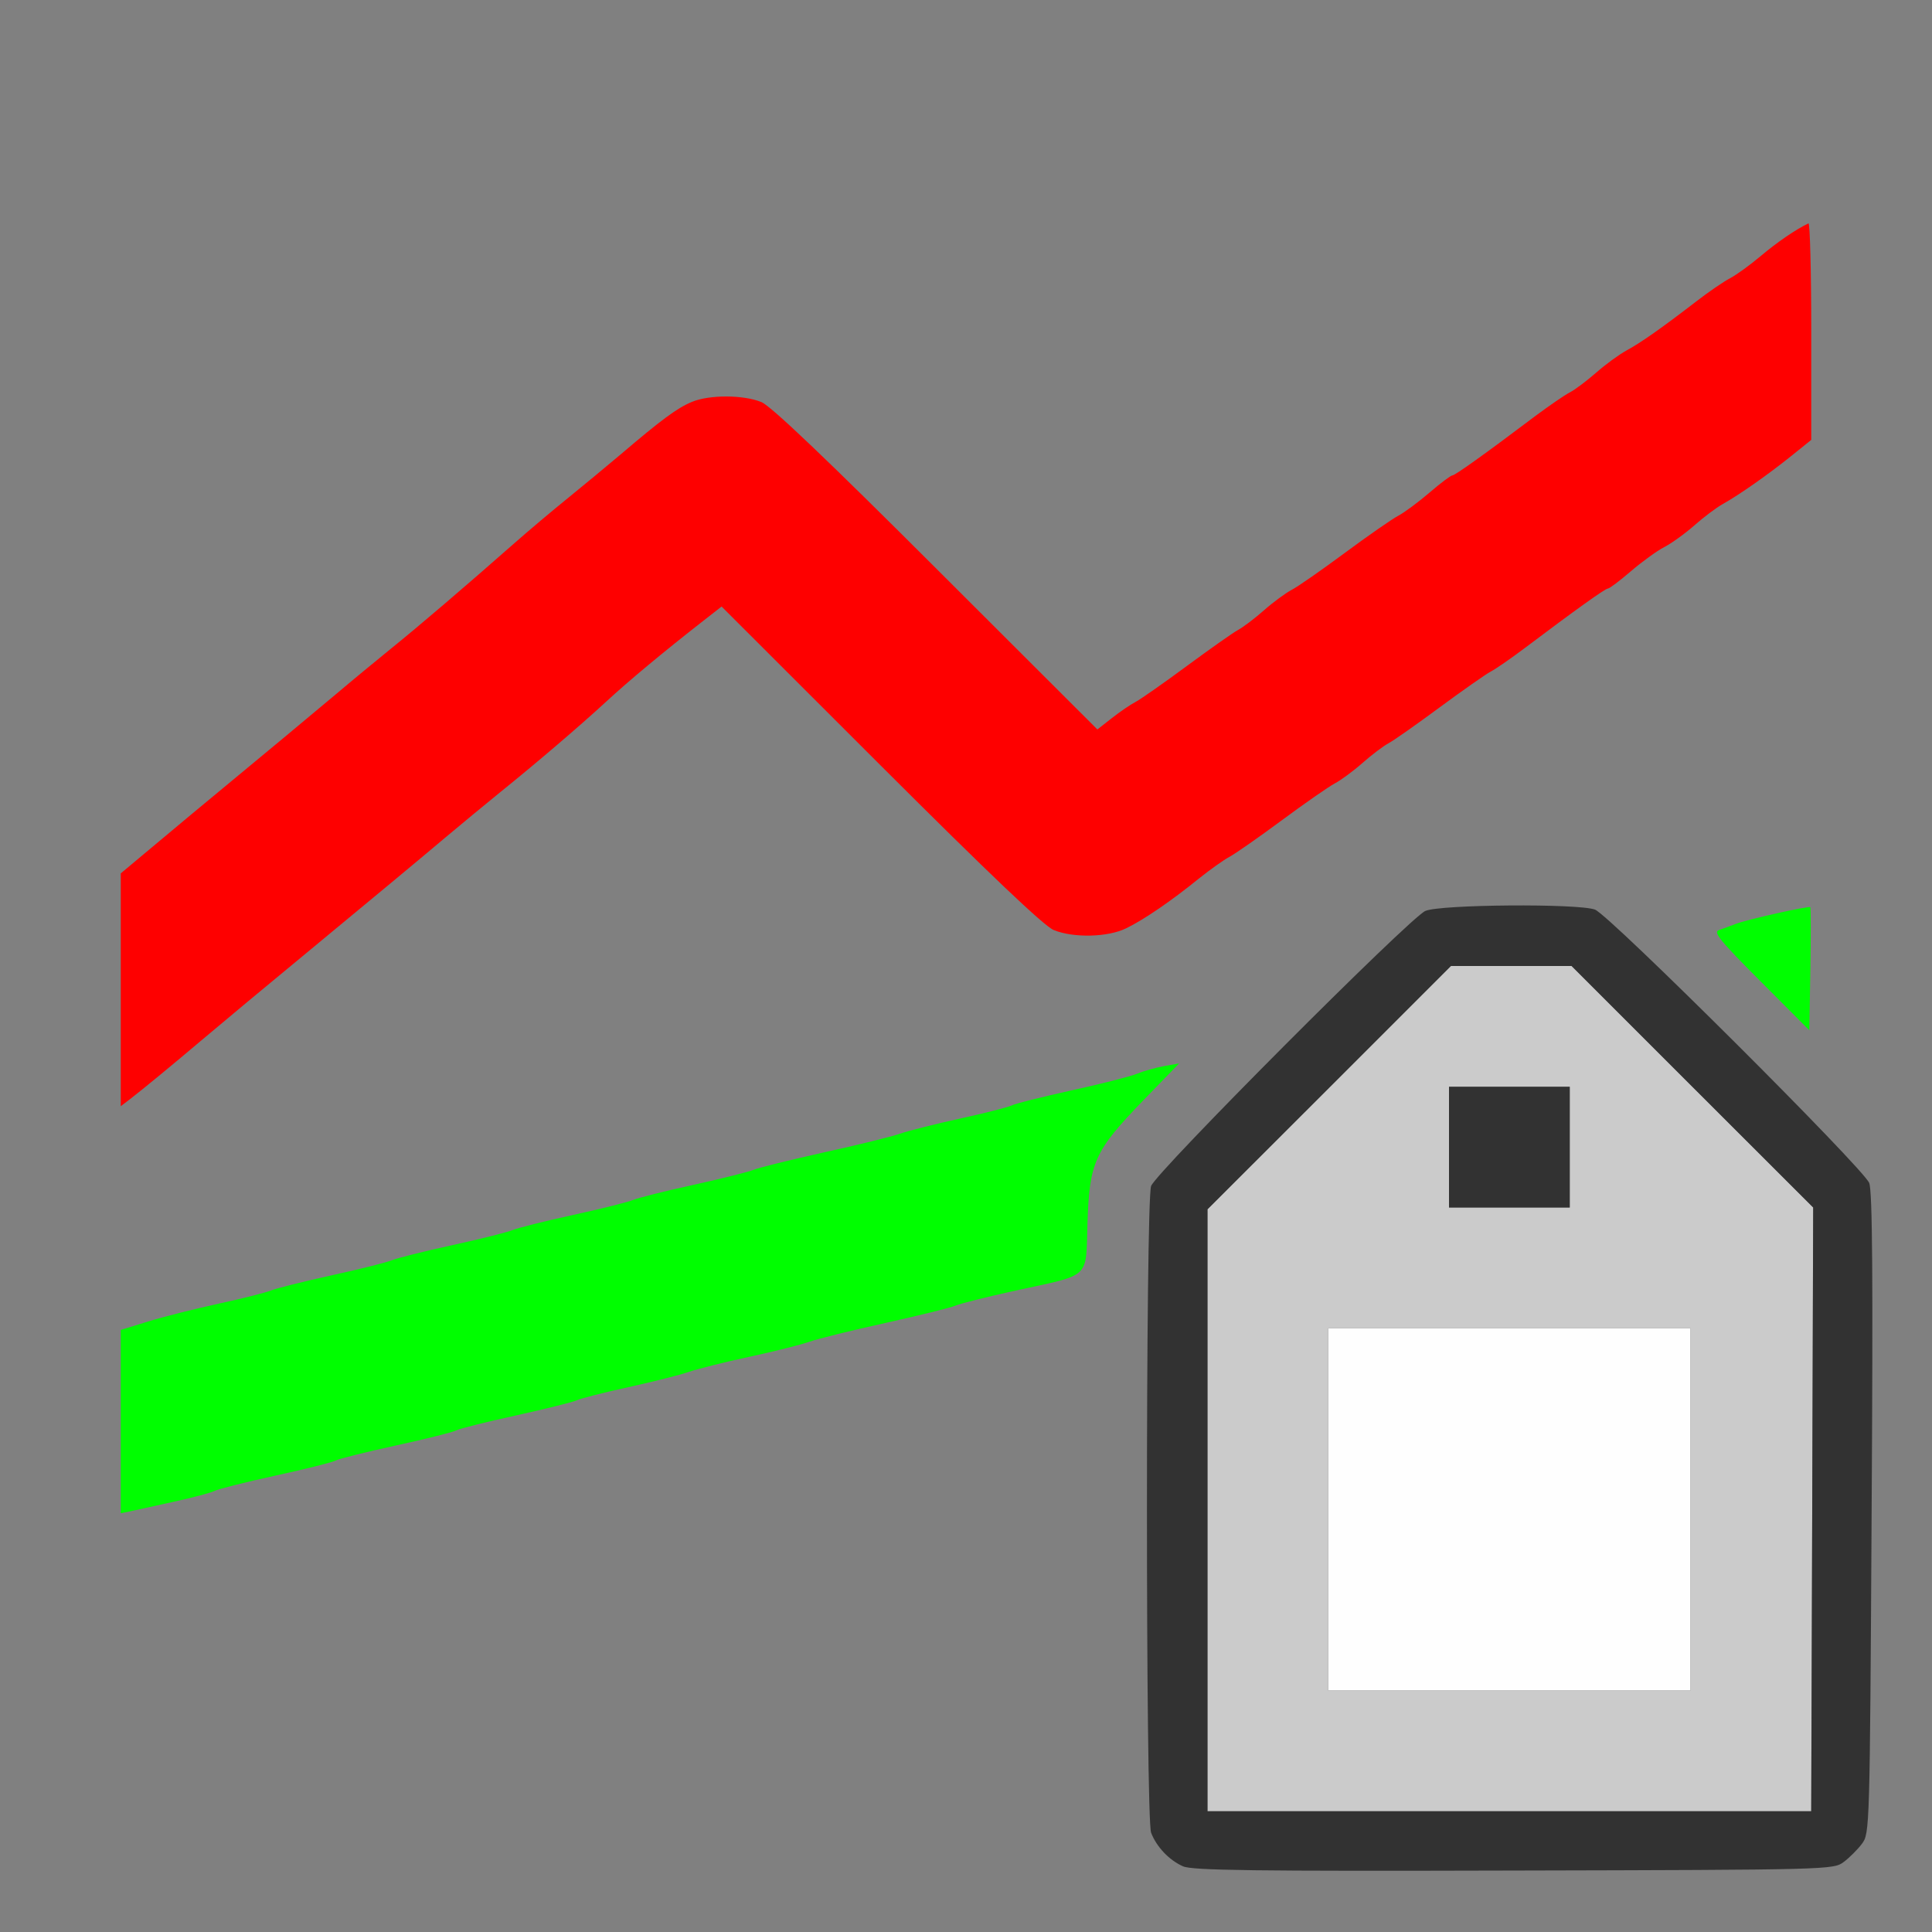 <?xml version="1.0" encoding="UTF-8" standalone="no"?>
<!-- Created with Inkscape (http://www.inkscape.org/) -->

<svg
   version="1.1"
   id="svg2"
   width="1600"
   height="1600"
   viewBox="0 0 1600 1600"
   sodipodi:docname="attribute_statistic.svg"
   inkscape:version="1.2.2 (732a01da63, 2022-12-09)"
   xmlns:inkscape="http://www.inkscape.org/namespaces/inkscape"
   xmlns:sodipodi="http://sodipodi.sourceforge.net/DTD/sodipodi-0.dtd"
   xmlns="http://www.w3.org/2000/svg"
   xmlns:svg="http://www.w3.org/2000/svg"
   xmlns:rdf="http://www.w3.org/1999/02/22-rdf-syntax-ns#"
   xmlns:cc="http://creativecommons.org/ns#"
   xmlns:dc="http://purl.org/dc/elements/1.1/">
  <rect x="0" y="0" width="1600" height="1600" fill="#808080" stroke="none"/>
  <defs
     id="defs6" />
  <sodipodi:namedview
     pagecolor="#808080"
     bordercolor="#666666"
     borderopacity="1"
     objecttolerance="10"
     gridtolerance="10"
     guidetolerance="10"
     inkscape:pageopacity="0"
     inkscape:pageshadow="2"
     inkscape:window-width="1993"
     inkscape:window-height="1009"
     id="namedview4"
     showgrid="false"
     inkscape:zoom="0.5"
     inkscape:cx="-13"
     inkscape:cy="8"
     inkscape:window-x="-8"
     inkscape:window-y="-8"
     inkscape:window-maximized="1"
     inkscape:current-layer="ATTRIBUTE_STATISTIC"
     inkscape:showpageshadow="0"
     inkscape:pagecheckerboard="true"
     inkscape:deskcolor="#d1d1d1" />
  <g
     id="ATTRIBUTE_STATISTIC"
     transform="matrix(100,0,0,100,0,4.9999997e-5)"
     style="stroke-width:0.011">
    <path
       style="fill:none;stroke-width:0"
       d="M 0,8 V 0 h 8 8 v 8 8 H 8 0 Z m 15.269,7.42 c 0.047,-0.035 0.115,-0.103 0.151,-0.151 0.064,-0.085 0.065,-0.121 0.08,-2.732 0.012,-1.953 0.006,-2.671 -0.02,-2.74 -0.046,-0.12 -2.152,-2.22 -2.271,-2.264 -0.139,-0.052 -1.282,-0.043 -1.405,0.011 -0.129,0.056 -2.227,2.162 -2.271,2.279 -0.046,0.123 -0.045,5.234 6.25e-4,5.355 0.044,0.117 0.148,0.227 0.264,0.279 0.076,0.034 0.582,0.041 2.74,0.035 2.618,-0.007 2.647,-0.007 2.732,-0.071 z M 1.433,12.437 c 0.161,-0.035 0.316,-0.076 0.344,-0.091 0.028,-0.015 0.254,-0.071 0.501,-0.126 0.248,-0.054 0.473,-0.11 0.5,-0.125 0.027,-0.015 0.252,-0.071 0.5,-0.125 0.248,-0.054 0.473,-0.11 0.5,-0.125 0.027,-0.015 0.252,-0.071 0.5,-0.125 0.248,-0.054 0.473,-0.11 0.5,-0.125 0.027,-0.014 0.218,-0.063 0.425,-0.108 0.206,-0.045 0.431,-0.102 0.5,-0.126 0.069,-0.024 0.294,-0.081 0.5,-0.125 0.206,-0.044 0.431,-0.101 0.5,-0.125 0.069,-0.024 0.353,-0.094 0.631,-0.156 0.278,-0.061 0.538,-0.125 0.578,-0.143 0.04,-0.017 0.265,-0.073 0.499,-0.125 0.632,-0.138 0.58,-0.09 0.595,-0.559 0.016,-0.506 0.058,-0.598 0.461,-1.015 L 9.765,8.807 9.64,8.829 C 9.572,8.842 9.47,8.87 9.414,8.893 9.358,8.916 9.113,8.978 8.87,9.031 8.627,9.085 8.405,9.14 8.378,9.154 8.35,9.169 8.159,9.217 7.953,9.262 c -0.206,0.045 -0.431,0.102 -0.5,0.126 C 7.384,9.413 7.101,9.483 6.822,9.544 6.544,9.606 6.284,9.67 6.244,9.687 6.204,9.704 5.98,9.76 5.745,9.812 c -0.235,0.051 -0.46,0.108 -0.5,0.125 -0.04,0.017 -0.265,0.074 -0.5,0.125 -0.235,0.051 -0.46,0.108 -0.5,0.125 -0.04,0.017 -0.265,0.074 -0.5,0.125 -0.235,0.051 -0.46,0.108 -0.5,0.125 -0.04,0.017 -0.265,0.074 -0.5,0.125 -0.235,0.051 -0.46,0.108 -0.5,0.125 -0.04,0.017 -0.235,0.066 -0.432,0.109 -0.198,0.043 -0.461,0.109 -0.586,0.148 L 1,11.014 v 0.759 0.759 l 0.07,-0.016 c 0.039,-0.009 0.202,-0.045 0.363,-0.08 z M 1.301,8.922 C 1.385,8.854 1.553,8.713 1.675,8.61 1.868,8.447 2.138,8.222 2.672,7.781 3.093,7.433 3.475,7.116 3.687,6.938 3.819,6.826 4.024,6.657 4.141,6.562 4.441,6.32 4.795,6.018 5.022,5.809 5.207,5.638 5.491,5.402 5.821,5.144 L 5.976,5.023 7.293,6.339 C 8.193,7.238 8.646,7.669 8.726,7.702 8.889,7.769 9.175,7.763 9.328,7.687 9.474,7.616 9.699,7.462 9.931,7.274 10.022,7.201 10.135,7.121 10.18,7.097 c 0.046,-0.024 0.241,-0.16 0.433,-0.302 0.192,-0.142 0.39,-0.28 0.438,-0.305 0.049,-0.025 0.152,-0.101 0.229,-0.169 0.077,-0.068 0.174,-0.141 0.215,-0.163 0.041,-0.022 0.231,-0.155 0.422,-0.296 0.191,-0.141 0.382,-0.275 0.425,-0.298 C 12.387,5.54 12.513,5.453 12.625,5.369 13.049,5.05 13.293,4.875 13.315,4.875 c 0.013,0 0.098,-0.064 0.19,-0.143 0.092,-0.079 0.216,-0.169 0.276,-0.2 0.06,-0.031 0.173,-0.112 0.25,-0.18 0.077,-0.068 0.183,-0.147 0.234,-0.176 0.135,-0.075 0.381,-0.247 0.57,-0.4 L 15,3.643 V 2.741 c 0,-0.496 -0.011,-0.897 -0.023,-0.891 -0.104,0.049 -0.26,0.156 -0.394,0.27 -0.088,0.074 -0.202,0.157 -0.254,0.184 -0.052,0.027 -0.178,0.113 -0.28,0.192 -0.287,0.22 -0.46,0.342 -0.579,0.407 -0.06,0.033 -0.173,0.115 -0.25,0.183 C 13.141,3.154 13.043,3.227 13,3.25 12.957,3.272 12.83,3.36 12.719,3.444 12.295,3.763 12.051,3.938 12.028,3.938 c -0.013,0 -0.098,0.064 -0.19,0.143 -0.092,0.079 -0.208,0.165 -0.258,0.191 -0.05,0.026 -0.25,0.165 -0.443,0.308 -0.193,0.143 -0.391,0.28 -0.44,0.306 -0.049,0.025 -0.152,0.101 -0.229,0.169 -0.077,0.068 -0.174,0.141 -0.215,0.163 -0.041,0.022 -0.231,0.155 -0.422,0.296 C 9.64,5.655 9.449,5.789 9.406,5.812 9.363,5.834 9.274,5.895 9.208,5.947 L 9.088,6.041 7.755,4.709 C 6.843,3.798 6.385,3.362 6.306,3.329 6.158,3.268 5.875,3.268 5.731,3.328 5.609,3.378 5.477,3.476 5.138,3.765 5.016,3.868 4.82,4.03 4.703,4.125 4.585,4.22 4.377,4.395 4.24,4.516 3.854,4.856 3.467,5.187 3.234,5.375 3.117,5.47 2.913,5.638 2.781,5.75 2.569,5.928 2.187,6.246 1.766,6.594 1.693,6.654 1.491,6.822 1.317,6.968 L 1,7.233 V 8.197 9.161 L 1.075,9.104 C 1.116,9.073 1.218,8.991 1.301,8.922 Z M 14.992,7.513 c -0.013,-0.013 -0.532,0.104 -0.622,0.14 -0.04,0.016 -0.1,0.038 -0.134,0.049 -0.051,0.016 0.004,0.084 0.344,0.425 l 0.404,0.405 0.009,-0.505 c 0.005,-0.278 0.004,-0.509 -7.78e-4,-0.514 z"
       id="path829"
       inkscape:connector-curvature="0" />
    <path
       style="fill:#fefefe;stroke-width:0"
       d="M 11,12.5 V 11 H 12.5 14 V 12.5 14 H 12.5 11 Z"
       id="path827"
       inkscape:connector-curvature="0" />
    <path
       style="fill:#cbcbcb;stroke-width:0"
       d="M 10,12.508 V 10.015 L 11.008,9.008 12.016,8 h 0.5 0.5 l 1,1 1,1 -0.008,2.5 L 14.999,15 H 12.5 10 Z M 14,12.5 V 11 H 12.5 11 v 1.5 1.5 h 1.5 1.5 z m -1,-3 V 9 H 12.5 12 V 9.5 10 h 0.5 0.5 z"
       id="path825"
       inkscape:connector-curvature="0" />
    <path
       style="fill:#00fe00;stroke-width:0"
       d="m 1,11.773 v -0.759 l 0.227,-0.07 c 0.125,-0.039 0.388,-0.105 0.586,-0.148 0.198,-0.043 0.392,-0.092 0.432,-0.109 0.04,-0.017 0.265,-0.073 0.5,-0.125 0.235,-0.051 0.46,-0.108 0.5,-0.125 0.04,-0.017 0.265,-0.074 0.5,-0.125 0.235,-0.051 0.46,-0.108 0.5,-0.125 0.04,-0.017 0.265,-0.074 0.5,-0.125 0.235,-0.051 0.46,-0.108 0.5,-0.125 0.04,-0.017 0.265,-0.074 0.5,-0.125 C 5.98,9.76 6.204,9.704 6.244,9.687 6.284,9.67 6.544,9.606 6.822,9.544 7.101,9.483 7.384,9.413 7.453,9.389 c 0.069,-0.024 0.294,-0.081 0.5,-0.126 0.206,-0.045 0.397,-0.094 0.425,-0.108 C 8.405,9.14 8.627,9.085 8.87,9.031 9.113,8.978 9.358,8.916 9.414,8.893 9.47,8.87 9.572,8.842 9.64,8.829 L 9.765,8.807 9.467,9.114 C 9.064,9.531 9.022,9.624 9.006,10.129 c -0.015,0.469 0.037,0.421 -0.595,0.559 -0.235,0.051 -0.46,0.108 -0.499,0.125 -0.04,0.017 -0.3,0.081 -0.578,0.143 -0.278,0.061 -0.562,0.131 -0.631,0.156 -0.069,0.024 -0.294,0.081 -0.5,0.125 -0.206,0.044 -0.431,0.101 -0.5,0.125 -0.069,0.024 -0.294,0.081 -0.5,0.126 -0.206,0.045 -0.397,0.094 -0.425,0.108 -0.027,0.014 -0.252,0.07 -0.5,0.125 -0.248,0.054 -0.473,0.11 -0.5,0.125 -0.027,0.015 -0.252,0.071 -0.5,0.125 -0.248,0.054 -0.473,0.11 -0.5,0.125 -0.027,0.015 -0.252,0.071 -0.5,0.125 -0.248,0.054 -0.473,0.111 -0.501,0.126 -0.028,0.015 -0.183,0.056 -0.344,0.091 -0.161,0.035 -0.324,0.071 -0.363,0.08 L 1,12.532 Z M 14.58,8.127 c -0.34,-0.341 -0.395,-0.409 -0.344,-0.425 0.033,-0.011 0.093,-0.033 0.134,-0.049 0.09,-0.036 0.61,-0.153 0.622,-0.14 0.005,0.005 0.005,0.237 7.78e-4,0.514 l -0.009,0.505 z"
       id="path823"
       inkscape:connector-curvature="0" />
    <path
       style="fill:#fe0000;stroke-width:0"
       d="M 1,8.197 V 7.233 L 1.317,6.968 C 1.491,6.822 1.693,6.654 1.766,6.594 2.187,6.246 2.569,5.928 2.781,5.75 2.913,5.638 3.117,5.47 3.234,5.375 3.467,5.187 3.854,4.856 4.24,4.516 4.377,4.395 4.585,4.22 4.703,4.125 4.82,4.03 5.016,3.868 5.138,3.765 5.477,3.476 5.609,3.378 5.731,3.328 c 0.144,-0.06 0.427,-0.059 0.575,0.002 0.079,0.033 0.537,0.469 1.449,1.38 L 9.088,6.041 9.208,5.947 C 9.274,5.895 9.363,5.834 9.406,5.812 9.449,5.789 9.64,5.655 9.831,5.514 10.022,5.373 10.212,5.239 10.253,5.217 c 0.041,-0.022 0.138,-0.095 0.215,-0.163 0.077,-0.068 0.181,-0.144 0.229,-0.169 0.049,-0.025 0.247,-0.163 0.44,-0.306 0.193,-0.143 0.392,-0.281 0.443,-0.308 0.05,-0.026 0.167,-0.113 0.258,-0.191 0.092,-0.079 0.177,-0.143 0.19,-0.143 0.022,0 0.267,-0.175 0.69,-0.494 C 12.83,3.36 12.957,3.272 13,3.25 c 0.043,-0.022 0.141,-0.096 0.219,-0.164 0.077,-0.068 0.19,-0.15 0.25,-0.183 0.12,-0.065 0.292,-0.186 0.579,-0.407 0.102,-0.079 0.228,-0.165 0.28,-0.192 0.052,-0.027 0.166,-0.11 0.254,-0.184 C 14.717,2.006 14.873,1.899 14.977,1.85 14.989,1.844 15,2.245 15,2.741 v 0.902 l -0.164,0.132 c -0.19,0.153 -0.435,0.325 -0.57,0.4 -0.052,0.029 -0.157,0.108 -0.234,0.176 -0.077,0.068 -0.19,0.149 -0.25,0.18 -0.06,0.031 -0.184,0.121 -0.276,0.2 -0.092,0.079 -0.177,0.143 -0.19,0.143 -0.022,0 -0.267,0.175 -0.69,0.494 -0.112,0.084 -0.238,0.172 -0.281,0.194 -0.043,0.023 -0.234,0.157 -0.425,0.298 -0.191,0.141 -0.381,0.275 -0.422,0.296 -0.041,0.022 -0.138,0.095 -0.215,0.163 -0.077,0.068 -0.181,0.144 -0.229,0.169 C 11.003,6.515 10.806,6.652 10.613,6.795 10.421,6.937 10.226,7.073 10.18,7.097 10.135,7.121 10.022,7.201 9.931,7.274 9.699,7.462 9.474,7.616 9.328,7.687 9.175,7.763 8.889,7.769 8.726,7.702 8.646,7.669 8.193,7.238 7.293,6.339 L 5.976,5.023 5.821,5.144 C 5.491,5.402 5.207,5.638 5.022,5.809 4.795,6.018 4.441,6.32 4.141,6.562 4.024,6.657 3.819,6.826 3.687,6.937 3.475,7.116 3.093,7.433 2.672,7.781 2.138,8.222 1.868,8.447 1.675,8.61 1.416,8.829 1.18,9.023 1.075,9.104 L 1,9.161 Z"
       id="path821"
       inkscape:connector-curvature="0" />
    <path
       style="fill:#323232;stroke-width:0"
       d="M 9.797,15.456 C 9.682,15.405 9.578,15.295 9.533,15.178 9.487,15.056 9.487,9.946 9.533,9.822 9.576,9.705 11.675,7.6 11.804,7.544 c 0.123,-0.054 1.267,-0.063 1.405,-0.011 0.119,0.044 2.225,2.144 2.271,2.264 0.027,0.069 0.032,0.787 0.02,2.74 -0.015,2.612 -0.016,2.647 -0.08,2.732 -0.035,0.047 -0.103,0.115 -0.151,0.151 -0.085,0.064 -0.114,0.065 -2.732,0.071 -2.158,0.006 -2.663,-8.72e-4 -2.74,-0.035 z m 5.211,-2.956 0.008,-2.5 L 14.015,9 13.015,8 H 12.516 12.016 L 11.008,9.008 10,10.015 V 12.508 15 h 2.5 2.5 z M 12,9.5 V 9 H 12.5 13 V 9.5 10 H 12.5 12 Z"
       id="path819"
       inkscape:connector-curvature="0" />
  </g>
</svg>

